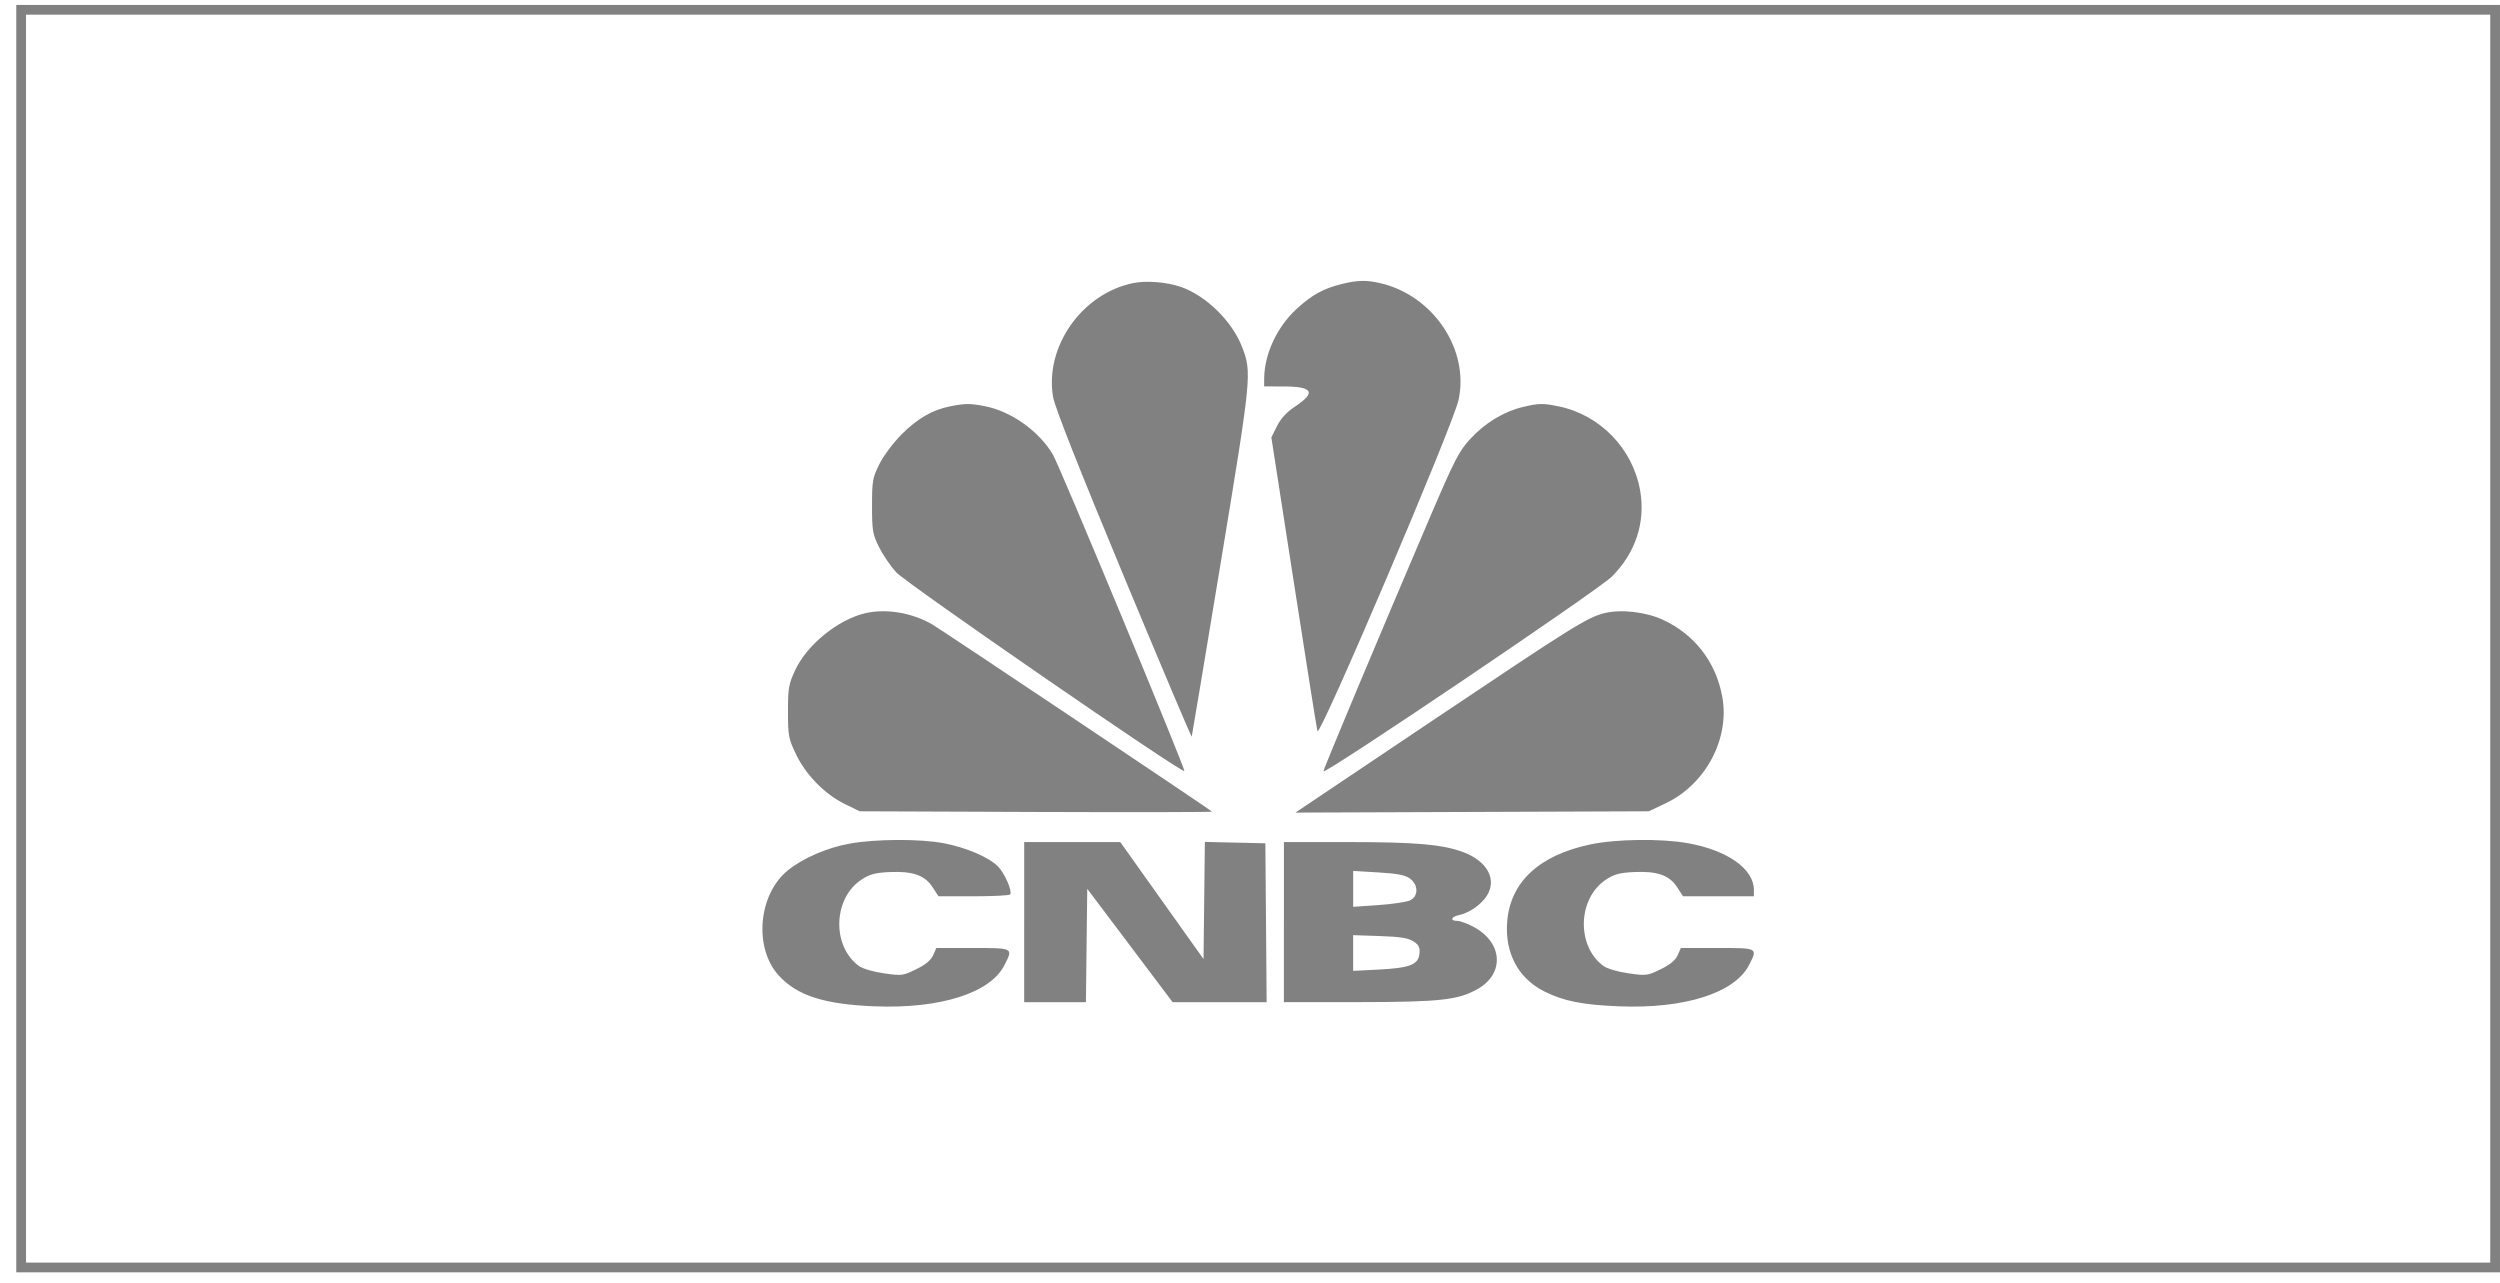 <svg width="150" height="77" viewBox="0 0 150 77" fill="none" xmlns="http://www.w3.org/2000/svg">
<g clip-path="url(#clip0_133_37)">
<path fill-rule="evenodd" clip-rule="evenodd" d="M67.988 16.986C64.912 17.615 62.666 20.813 63.186 23.827C63.29 24.428 64.735 28.092 67.406 34.519C69.642 39.895 71.485 44.251 71.504 44.196C71.523 44.141 72.313 39.407 73.258 33.678C75.1 22.519 75.115 22.363 74.526 20.822C73.939 19.285 72.368 17.741 70.856 17.216C70.011 16.922 68.778 16.823 67.988 16.986ZM80.521 17.037C79.398 17.312 78.711 17.692 77.786 18.545C76.621 19.618 75.861 21.252 75.851 22.705L75.848 23.185L76.998 23.187C78.782 23.19 78.987 23.541 77.703 24.393C77.201 24.725 76.851 25.105 76.621 25.564L76.281 26.244L77.62 34.875C78.356 39.622 78.997 43.668 79.045 43.866C79.159 44.346 87.18 25.528 87.513 23.998C88.172 20.967 85.99 17.717 82.804 16.986C81.98 16.797 81.452 16.808 80.521 17.037ZM57.018 24.378C55.955 24.586 55.048 25.108 54.102 26.057C53.608 26.552 53.011 27.348 52.766 27.839C52.355 28.662 52.322 28.844 52.322 30.351C52.322 31.834 52.359 32.051 52.739 32.822C52.968 33.286 53.435 33.971 53.778 34.343C54.403 35.02 70.985 46.455 71.06 46.26C71.12 46.108 63.572 27.941 63.168 27.263C62.33 25.853 60.647 24.665 59.067 24.366C58.187 24.199 57.926 24.201 57.018 24.378ZM91.355 24.424C90.227 24.697 89.116 25.369 88.245 26.306C87.529 27.076 87.298 27.526 85.668 31.338C82.728 38.215 79.407 46.139 79.407 46.277C79.407 46.537 95.928 35.385 96.717 34.591C98.139 33.165 98.74 31.33 98.408 29.432C97.968 26.923 96.023 24.907 93.535 24.385C92.591 24.186 92.32 24.19 91.355 24.424ZM51.916 36.793C50.271 37.179 48.415 38.691 47.704 40.222C47.321 41.048 47.278 41.295 47.278 42.691C47.278 44.131 47.312 44.316 47.754 45.244C48.346 46.488 49.491 47.657 50.691 48.242L51.582 48.677L62.184 48.718C68.015 48.74 72.757 48.731 72.721 48.696C72.547 48.532 56.507 37.801 55.942 37.47C54.727 36.762 53.168 36.499 51.916 36.793ZM96.272 36.787C95.229 37.049 94.387 37.574 86.019 43.189L77.725 48.756L88.325 48.717L98.924 48.677L99.927 48.204C102.346 47.063 103.805 44.31 103.332 41.779C102.946 39.714 101.687 38.083 99.791 37.194C98.771 36.716 97.257 36.541 96.272 36.787ZM50.988 50.615C49.623 50.859 48.167 51.49 47.26 52.231C45.494 53.672 45.218 56.868 46.718 58.522C47.818 59.734 49.446 60.258 52.472 60.38C56.404 60.536 59.406 59.588 60.259 57.922C60.801 56.865 60.826 56.88 58.37 56.88H56.181L55.986 57.318C55.853 57.616 55.531 57.882 54.967 58.157C54.173 58.544 54.099 58.553 53.029 58.399C52.376 58.306 51.755 58.121 51.527 57.953C49.9 56.753 49.986 53.899 51.684 52.781C52.178 52.456 52.505 52.365 53.351 52.325C54.756 52.259 55.485 52.51 55.948 53.222L56.309 53.777H58.426C59.591 53.777 60.575 53.726 60.614 53.666C60.743 53.457 60.29 52.416 59.891 52C59.352 51.44 57.989 50.853 56.62 50.593C55.212 50.324 52.555 50.335 50.988 50.615ZM95.433 50.663C92.351 51.31 90.622 52.914 90.431 55.3C90.281 57.165 91.09 58.694 92.644 59.478C93.804 60.063 94.944 60.292 97.145 60.38C101.076 60.536 104.081 59.582 104.942 57.903C105.472 56.867 105.494 56.879 103.044 56.879H100.853L100.659 57.316C100.525 57.615 100.203 57.881 99.639 58.156C98.846 58.543 98.771 58.552 97.701 58.398C97.048 58.305 96.428 58.12 96.199 57.952C94.573 56.752 94.659 53.898 96.357 52.779C96.851 52.454 97.177 52.364 98.023 52.324C99.429 52.257 100.157 52.509 100.62 53.221L100.981 53.775H103.108H105.234V53.398C105.234 52.133 103.651 51.015 101.259 50.589C99.653 50.305 96.977 50.339 95.433 50.663ZM61.451 55.327V60.13H63.303H65.155L65.195 56.729L65.235 53.329L67.797 56.729L70.357 60.13H73.178H75.999L75.961 55.364L75.922 50.598L74.107 50.556L72.292 50.515L72.252 54.029L72.212 57.544L69.714 54.034L67.217 50.524H64.335H61.452V55.327H61.451ZM77.034 55.327V60.13L81.523 60.127C86.437 60.124 87.525 60.001 88.7 59.316C90.282 58.392 90.153 56.555 88.442 55.626C88.064 55.42 87.612 55.253 87.44 55.253C86.988 55.253 87.054 55.009 87.535 54.907C88.157 54.776 88.877 54.275 89.214 53.74C89.83 52.76 89.233 51.663 87.792 51.127C86.547 50.663 84.954 50.524 80.883 50.524H77.035V55.327H77.034ZM84.6 52.716C85.112 53.097 85.113 53.778 84.603 54.022C84.398 54.12 83.546 54.247 82.71 54.304L81.191 54.409V53.332V52.255L82.707 52.346C83.859 52.416 84.315 52.504 84.6 52.716ZM84.806 56.484C85.132 56.697 85.205 56.843 85.168 57.22C85.104 57.878 84.591 58.079 82.73 58.173L81.189 58.252V57.18V56.109L82.794 56.163C84.021 56.205 84.493 56.28 84.806 56.484Z" fill="#818181"/>
</g>
<rect x="1.269" y="0.588" width="148.438" height="75.46" stroke="#818181" stroke-width="0.585"/>
<defs>
<clipPath id="clip0_133_37">
<rect width="59.487" height="43.542" fill="white" transform="translate(45.745 16.854)"/>
</clipPath>
</defs>
</svg>
